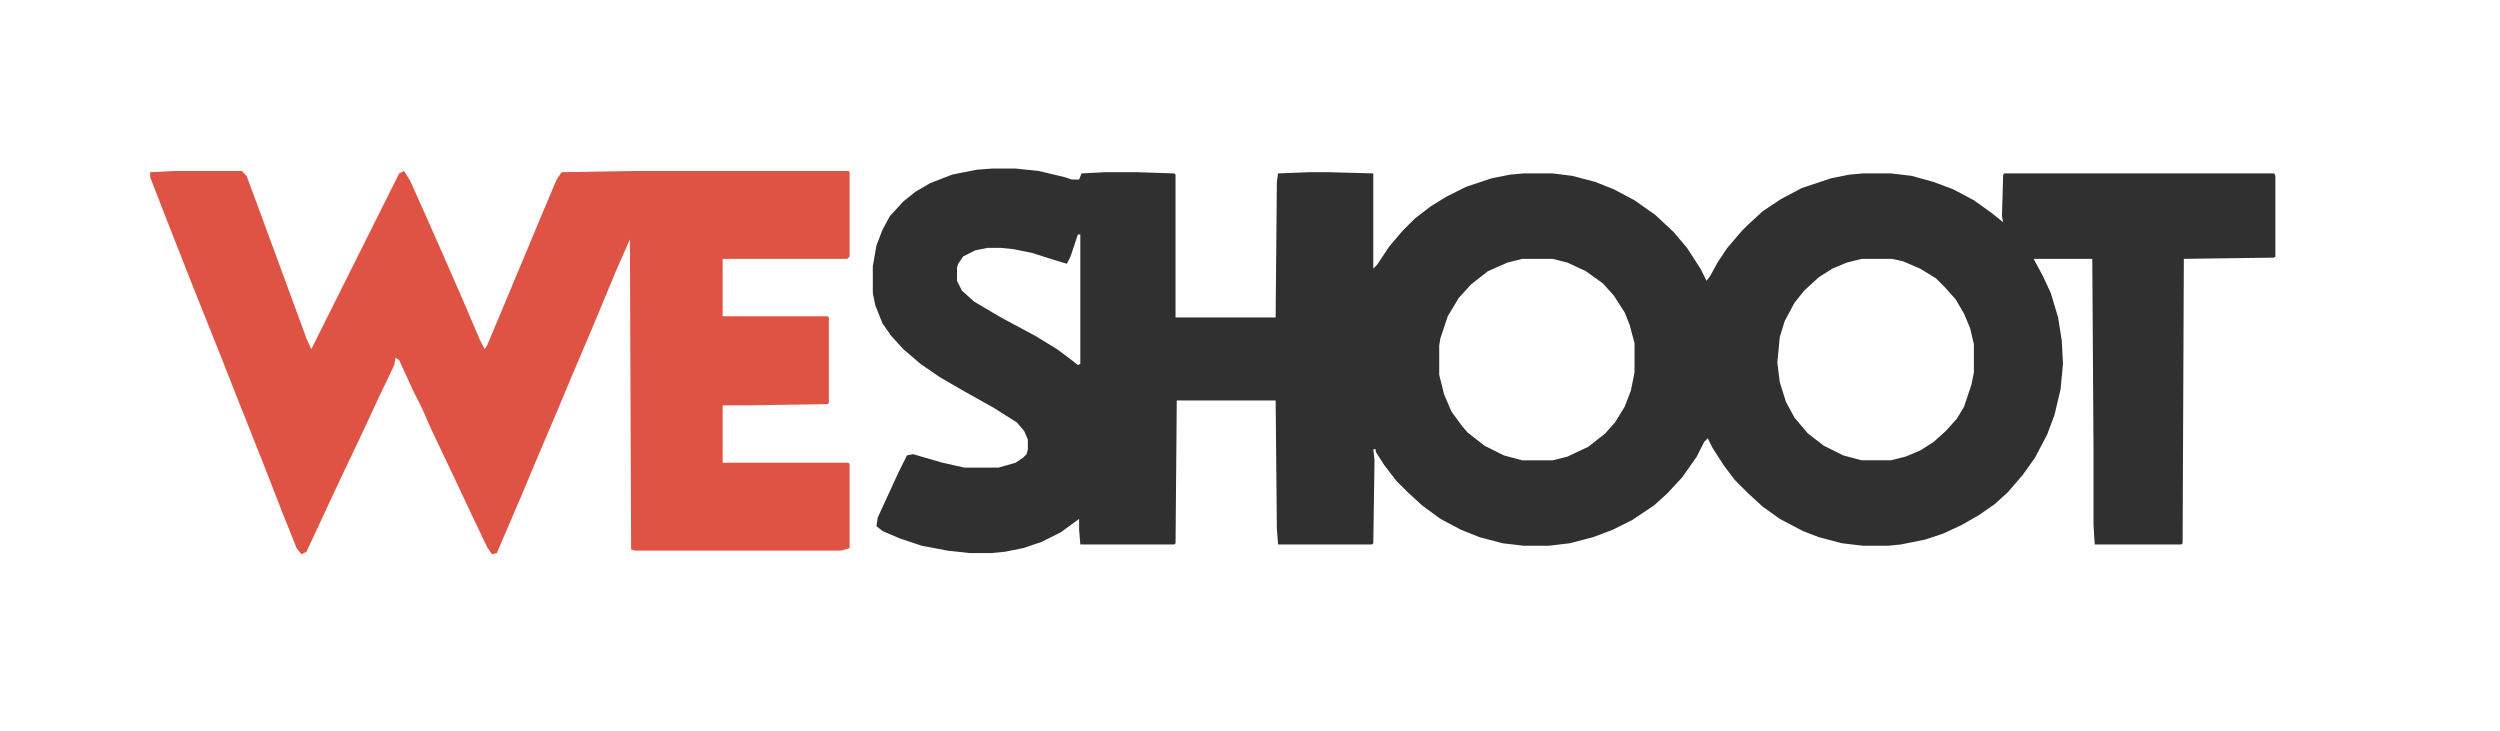 <?xml version="1.0" encoding="UTF-8"?>
<svg version="1.1" viewBox="0 0 2048 599" width="564" height="165" xmlns="http://www.w3.org/2000/svg">
<path transform="translate(813,138)" d="m0 0h19l19 2 21 5 6 2h6l2-5 19-1h27l30 1 1 1v117h82l1-111 1-7 25-1h17l36 1v78l3-3 10-15 11-13 10-10 13-10 13-8 16-8 21-7 15-3 11-1h24l16 2 19 5 15 6 17 9 17 12 15 14 11 13 11 17 5 10 3-4 6-11 8-12 12-14 5-5 12-11 15-10 17-9 24-8 15-3 11-1h23l17 2 18 5 16 6 17 9 14 10 10 8-1-5 1-34 1-1h221l1 2v66l-1 1-74 1-1 233-1 1h-71l-1-16v-62l-1-156h-48l8 15 6 13 6 20 3 19 1 19-2 21-5 21-6 16-10 19-10 14-12 14-11 10-13 9-14 8-15 7-15 5-20 4-10 1h-21l-17-2-19-5-13-5-19-10-14-10-12-11-11-11-9-12-9-14-4-8-3 3-6 12-12 17-12 13-11 10-18 12-16 8-16 6-19 5-17 2h-21l-17-2-19-5-15-6-17-9-15-11-12-11-9-9-10-13-7-11v-2h-2l1 9-1 68-1 1h-77l-1-13-1-105h-81l-1 117-1 1h-77l-1-12v-9l-15 11-16 8-15 5-15 3-11 1h-18l-18-2-21-4-18-6-14-6-5-4 1-7 17-37 7-14 5-1 24 7 18 4h28l14-4 6-4 3-3 1-4v-8l-3-7-6-7-19-12-25-14-19-11-16-11-14-12-10-11-7-10-6-15-2-10v-22l3-17 5-13 6-11 11-12 10-8 12-7 18-7 20-4zm70 54-6 18-3 6-10-3-19-6-15-3-10-1h-11l-10 2-10 5-4 6-1 3v11l4 8 10 9 22 13 28 15 18 11 12 9 5 4 2-1v-106zm364 20-12 3-16 7-14 11-10 11-9 15-6 18-1 6v24l4 16 6 14 8 11 5 6 14 11 16 8 15 4h25l12-3 17-8 14-11 8-9 8-13 5-13 3-15v-24l-4-15-4-10-9-14-9-10-14-10-15-7-12-3zm278 0-12 3-12 5-11 7-12 11-8 10-8 15-4 13-2 21 2 16 5 16 7 13 11 13 13 10 16 8 15 4h24l12-3 12-5 11-7 10-9 9-10 6-10 6-18 2-10v-23l-3-13-5-12-7-12-9-10-7-7-13-8-14-6-9-2z" fill="#303031"/>
<path transform="translate(143,140)" d="m0 0h55l4 4 10 27 21 57 18 49 4 9 72-144 4-2 5 8 13 29 15 34 14 32 15 35 4 8 2-3 31-74 15-36 11-26 4-6 59-1h176l1 1v69l-2 2h-102v47h86l1 1v70l-1 1-66 1h-20v47h103l1 1v69l-7 2h-169l-3-1-1-254-11 25-20 48-17 40-10 24-20 47-10 24-21 49-4 1-4-6-11-23-16-34-19-40-7-16-8-16-11-24-3-2-1 6-12 25-13 28-19 40-28 60-4 2-4-5-12-30-14-36-25-63-11-28-22-55-13-33-11-28-12-31v-4z" fill="#DE5344"/>
</svg>
